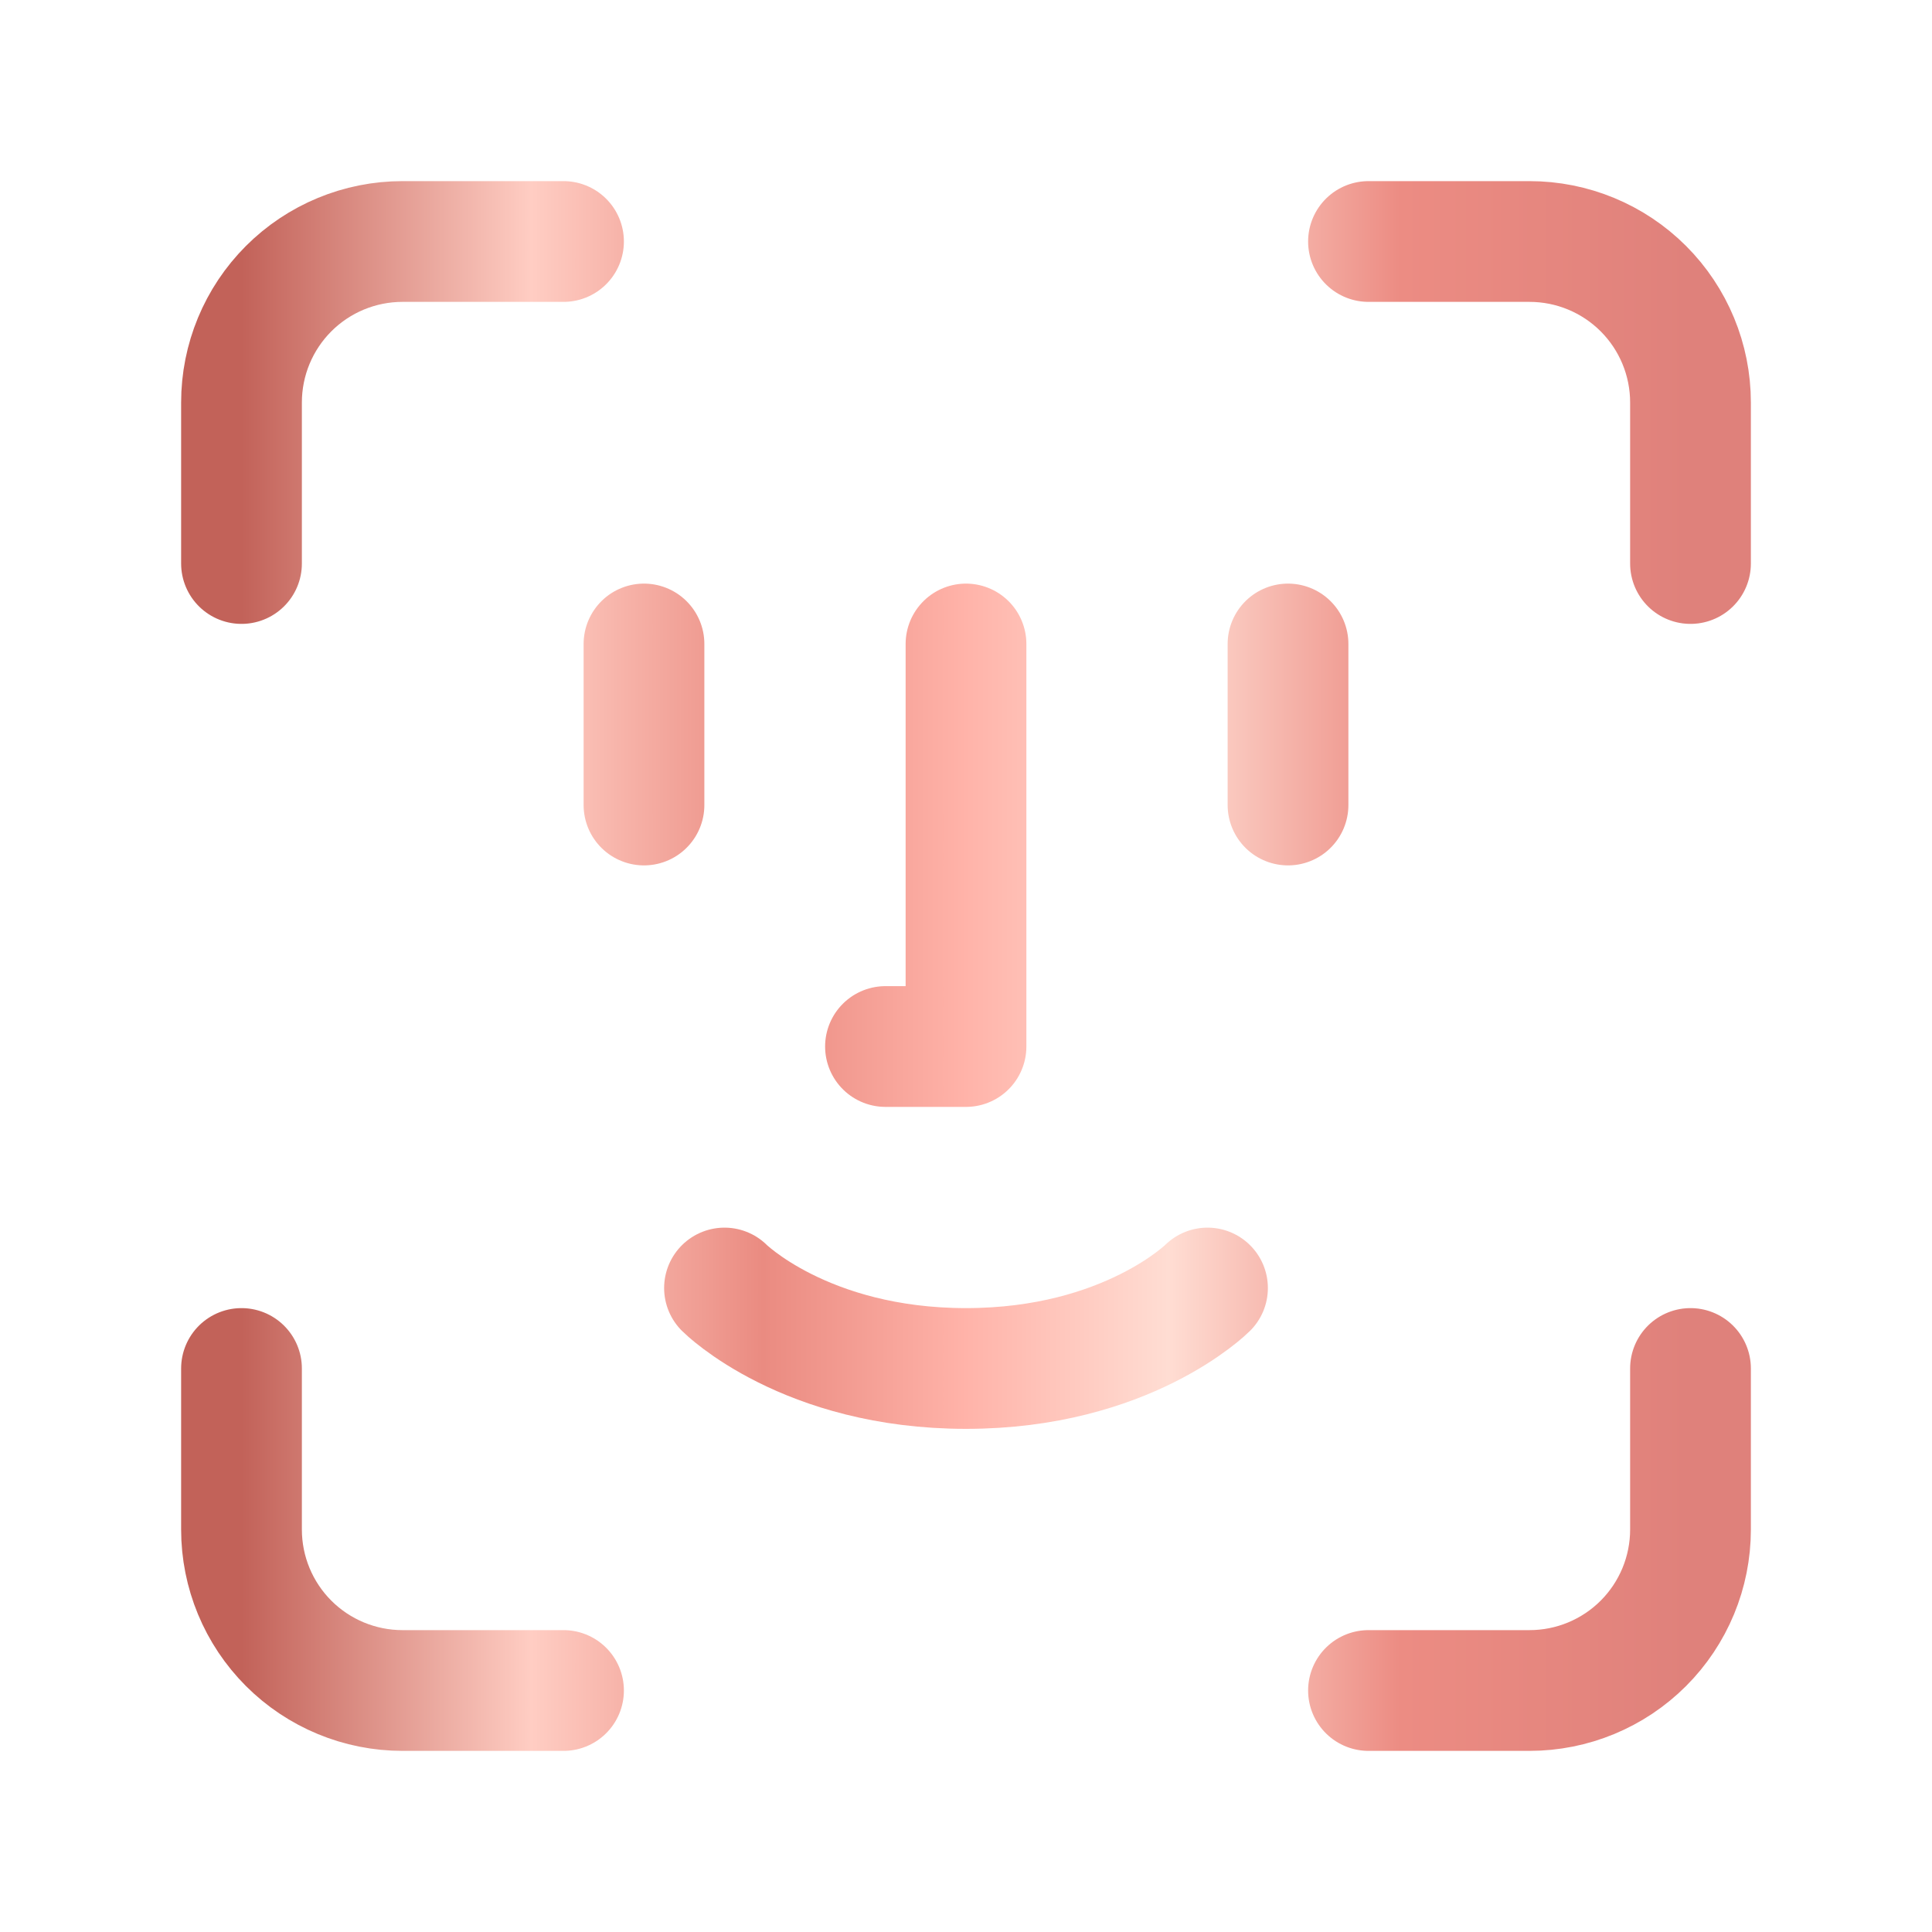 <svg width="40" height="40" viewBox="0 0 40 40" fill="none" xmlns="http://www.w3.org/2000/svg">
<path d="M11.667 5H8.333C7.449 5 6.601 5.351 5.976 5.976C5.351 6.601 5 7.449 5 8.333V11.667M28.333 5H31.667C32.551 5 33.399 5.351 34.024 5.976C34.649 6.601 35 7.449 35 8.333V11.667M26.667 13.333V16.667M13.333 13.333V16.667M15 26.667C15 26.667 16.667 28.333 20 28.333C23.333 28.333 25 26.667 25 26.667M20 13.333V21.667H18.333M11.667 35H8.333C7.449 35 6.601 34.649 5.976 34.024C5.351 33.399 5 32.551 5 31.667V28.333M28.333 35H31.667C32.551 35 33.399 34.649 34.024 34.024C34.649 33.399 35 32.551 35 31.667V28.333" stroke="url(#paint0_linear_5749_1415)" stroke-width="2.5" stroke-linecap="round" stroke-linejoin="round"/>
<defs>
<linearGradient id="paint0_linear_5749_1415" x1="5" y1="19.999" x2="35" y2="19.999" gradientUnits="userSpaceOnUse">
<stop stop-color="#C26259"/>
<stop offset="0.2" stop-color="#FFCDC3"/>
<stop offset="0.36" stop-color="#EA8B81"/>
<stop offset="0.5" stop-color="#FFB3A9"/>
<stop offset="0.64" stop-color="#FFDDD3"/>
<stop offset="0.8" stop-color="#EC8C83"/>
<stop offset="1" stop-color="#DF817B"/>
</linearGradient>
</defs>
</svg>
